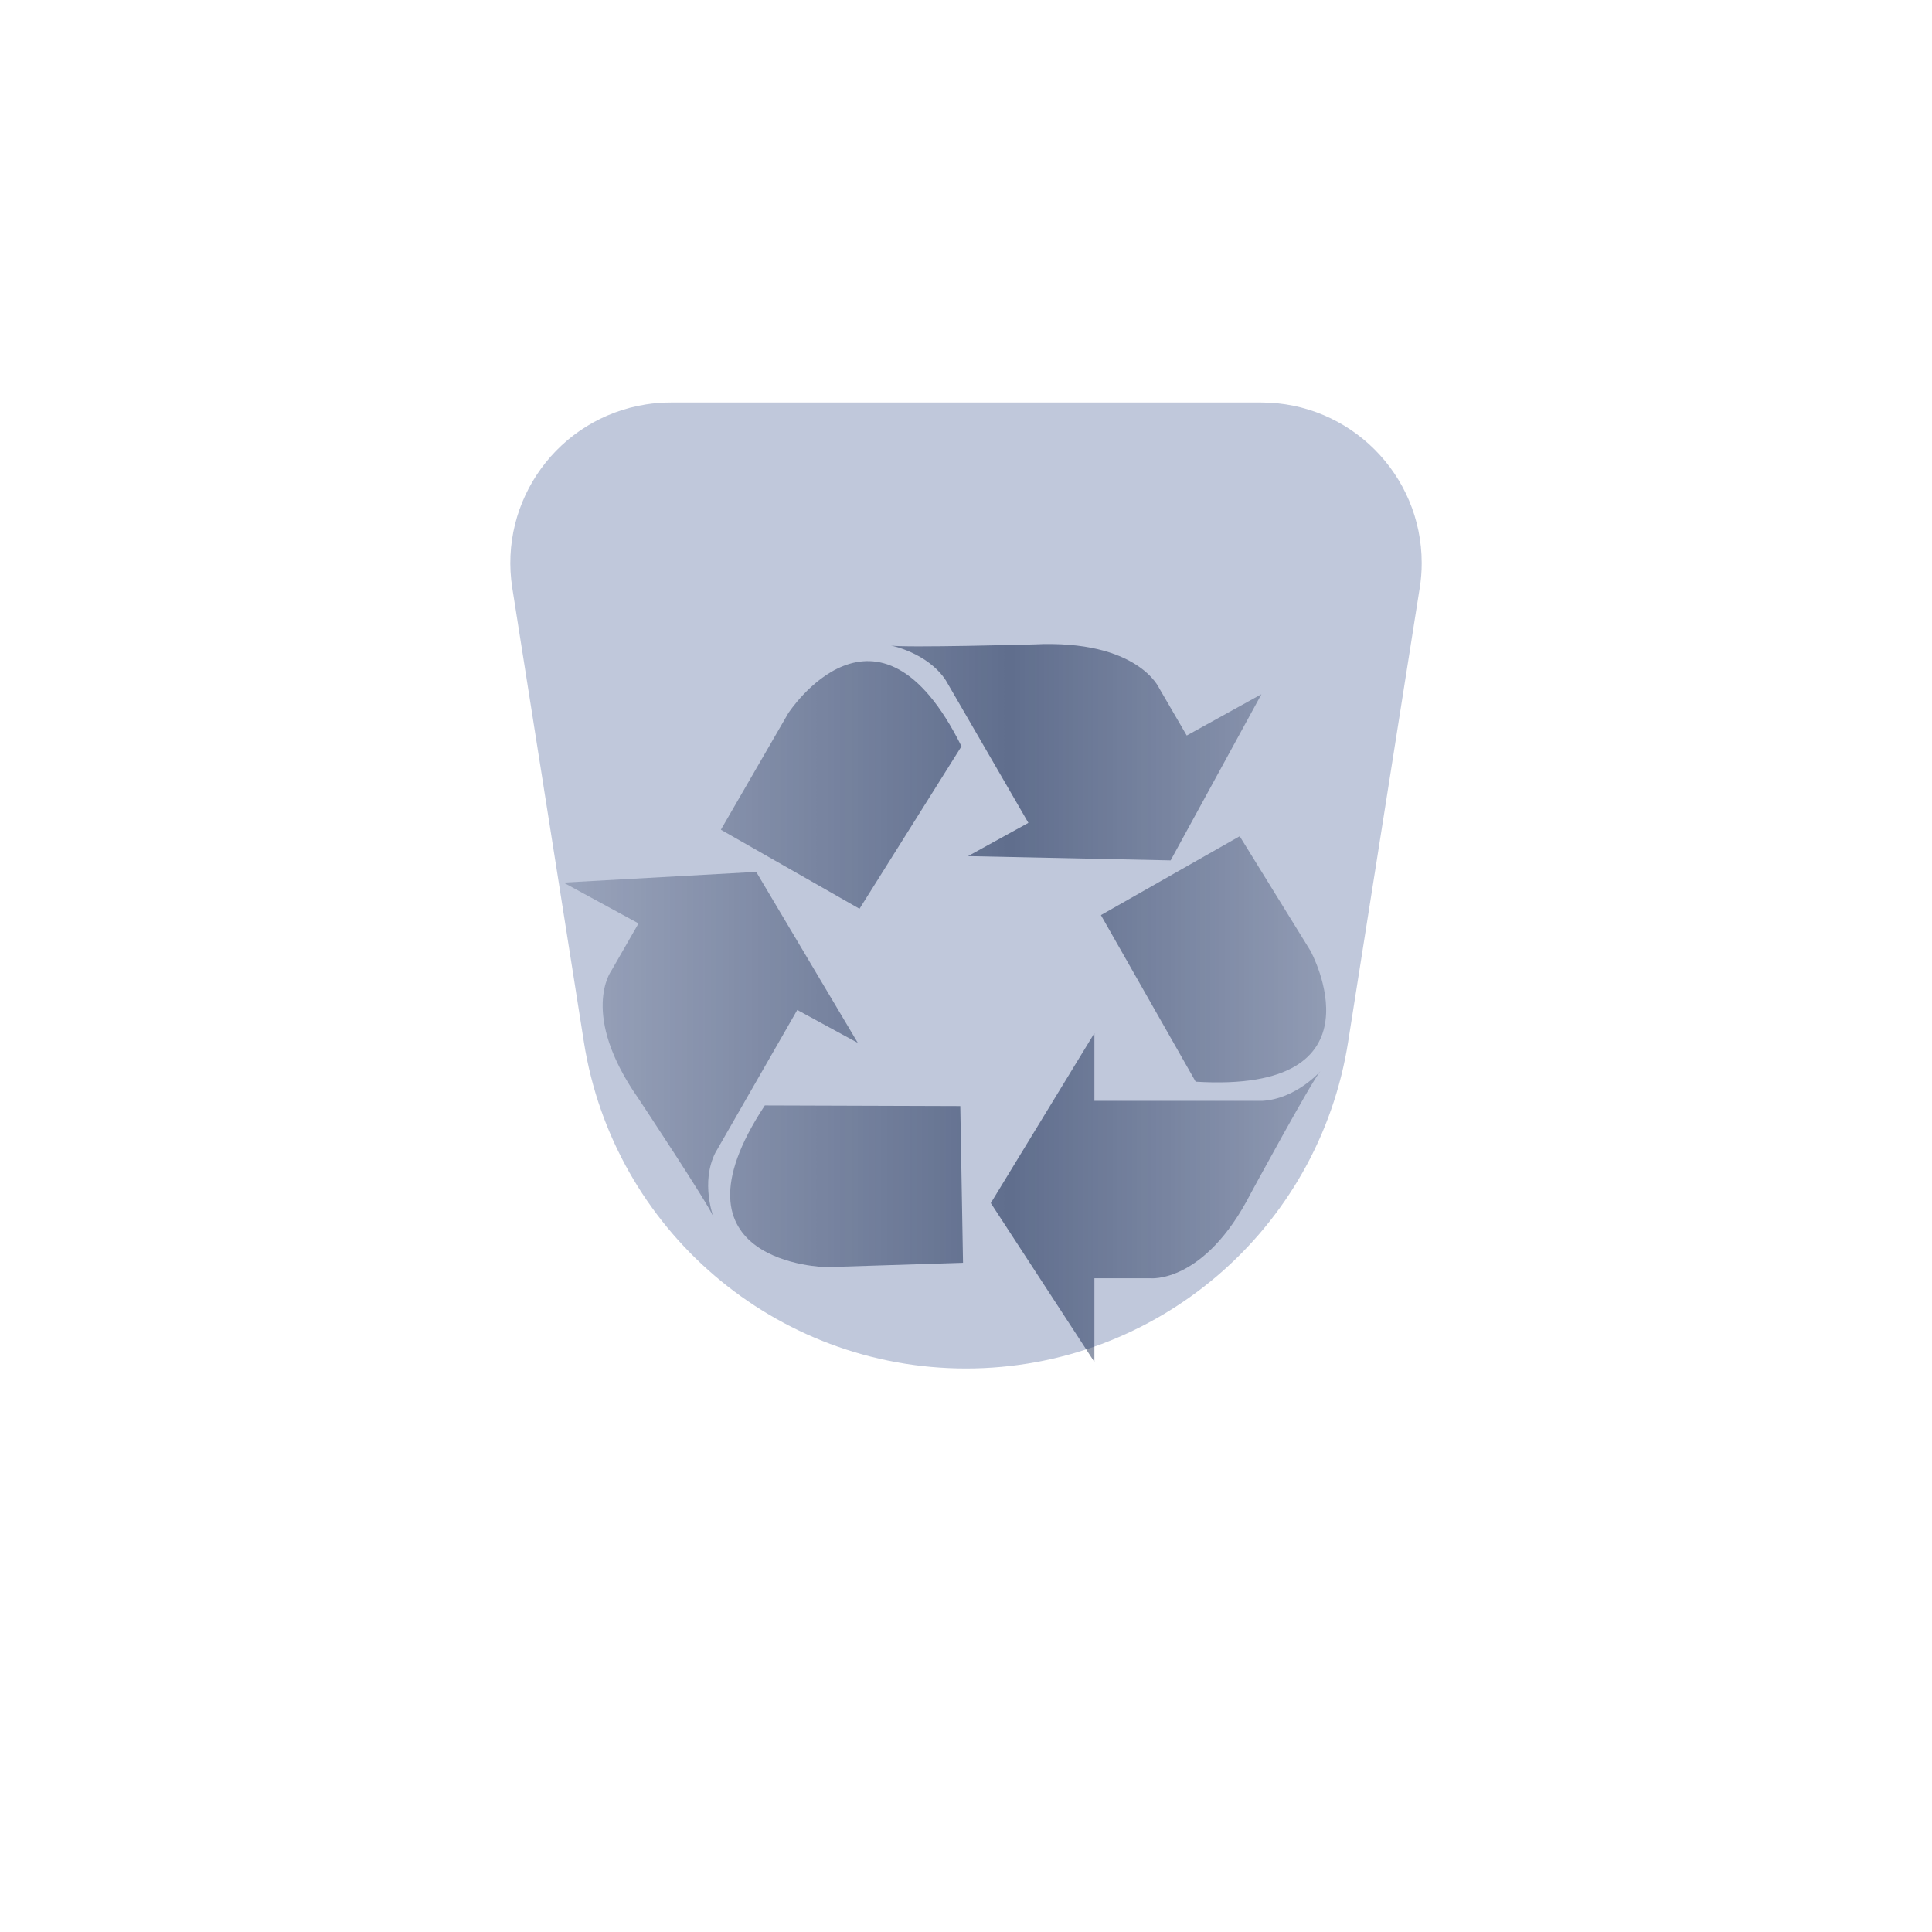 <svg xmlns="http://www.w3.org/2000/svg" xmlns:xlink="http://www.w3.org/1999/xlink" width="24" height="24" viewBox="0 0 24 24">
  <defs>
    <filter id="user-trash-24px-a" width="125%" height="125%" x="-12.5%" y="-12.5%" filterUnits="objectBoundingBox">
      <feOffset in="SourceAlpha" result="shadowOffsetOuter1"/>
      <feGaussianBlur in="shadowOffsetOuter1" result="shadowBlurOuter1" stdDeviation=".5"/>
      <feColorMatrix in="shadowBlurOuter1" result="shadowMatrixOuter1" values="0 0 0 0 0   0 0 0 0 0   0 0 0 0 0  0 0 0 0.15 0"/>
      <feMerge>
        <feMergeNode in="shadowMatrixOuter1"/>
        <feMergeNode in="SourceGraphic"/>
      </feMerge>
    </filter>
    <path id="user-trash-24px-b" d="M0.878,0 L19.122,0 C19.537,2.5697711e-16 19.872,0.336 19.872,0.75 C19.872,0.789 19.869,0.828 19.863,0.867 L17.245,17.467 C17.015,18.926 15.758,20 14.282,20 L5.718,20 C4.242,20 2.985,18.926 2.755,17.467 L0.137,0.867 C0.072,0.458 0.352,0.074 0.761,0.009 C0.799,0.003 0.838,8.9536644e-16 0.878,0 Z"/>
    <filter id="user-trash-24px-c" width="169.3%" height="175%" x="-34.7%" y="-37.5%" filterUnits="objectBoundingBox">
      <feGaussianBlur in="SourceGraphic" stdDeviation="1.5"/>
    </filter>
    <linearGradient id="user-trash-24px-e" x1="98.965%" x2="0%" y1="50%" y2="50%">
      <stop offset="0%" stop-color="#00123C" stop-opacity=".2"/>
      <stop offset="45.365%" stop-color="#00143F" stop-opacity=".5"/>
      <stop offset="100%" stop-color="#00123C" stop-opacity=".2"/>
    </linearGradient>
  </defs>
  <g fill="none" fill-rule="evenodd">
    <g filter="url(#user-trash-24px-a)" transform="translate(2 2)">
      <mask id="user-trash-24px-d" fill="#fff">
        <use xlink:href="#user-trash-24px-b"/>
      </mask>
      <use fill="#FFF" fill-opacity=".8" xlink:href="#user-trash-24px-b"/>
      <path fill="#2D4688" fill-opacity=".3" d="M6.334,3 L13.666,3 C14.767,3 15.661,3.893 15.661,4.995 C15.661,5.099 15.653,5.203 15.636,5.306 L14.747,10.943 C14.379,13.279 12.365,15 10,15 C7.635,15 5.621,13.279 5.253,10.943 L4.364,5.306 C4.192,4.217 4.935,3.196 6.024,3.024 C6.126,3.008 6.23,3 6.334,3 Z" filter="url(#user-trash-24px-c)" mask="url(#user-trash-24px-d)"/>
    </g>
    <path fill="url(#user-trash-24px-e)" d="M11.944,9.271 C10.895,7.159 9.792,8.86 9.792,8.86 L8.955,10.307 L10.677,11.289 L11.944,9.271 Z M15.67,8.624 L14.742,9.137 L14.401,8.551 C14.401,8.551 14.138,7.941 12.841,8.005 C12.841,8.005 11.234,8.049 11.067,8.019 C11.067,8.019 11.522,8.106 11.749,8.451 L12.775,10.222 L12.025,10.635 L14.542,10.688 L15.67,8.624 Z M9.501,13.732 C8.199,15.704 10.263,15.741 10.263,15.741 L11.963,15.687 L11.929,13.74 L9.501,13.732 Z M7,10.964 L7.932,11.471 L7.594,12.059 C7.594,12.059 7.197,12.596 7.928,13.642 C7.928,13.642 8.803,14.961 8.862,15.116 C8.862,15.116 8.701,14.691 8.885,14.322 L9.904,12.546 L10.656,12.955 L9.394,10.831 L7,10.964 Z M14.853,13.437 C17.252,13.585 16.279,11.811 16.279,11.811 L15.4,10.388 L13.676,11.368 L14.853,13.437 Z M12.308,14.945 L13.595,12.834 L13.595,13.675 L15.68,13.675 C16.099,13.652 16.402,13.308 16.402,13.308 C16.292,13.433 15.539,14.822 15.539,14.822 C14.959,15.955 14.285,15.879 14.285,15.879 L13.595,15.879 L13.595,16.919 L12.308,14.945 Z"/>
  </g>
</svg>
